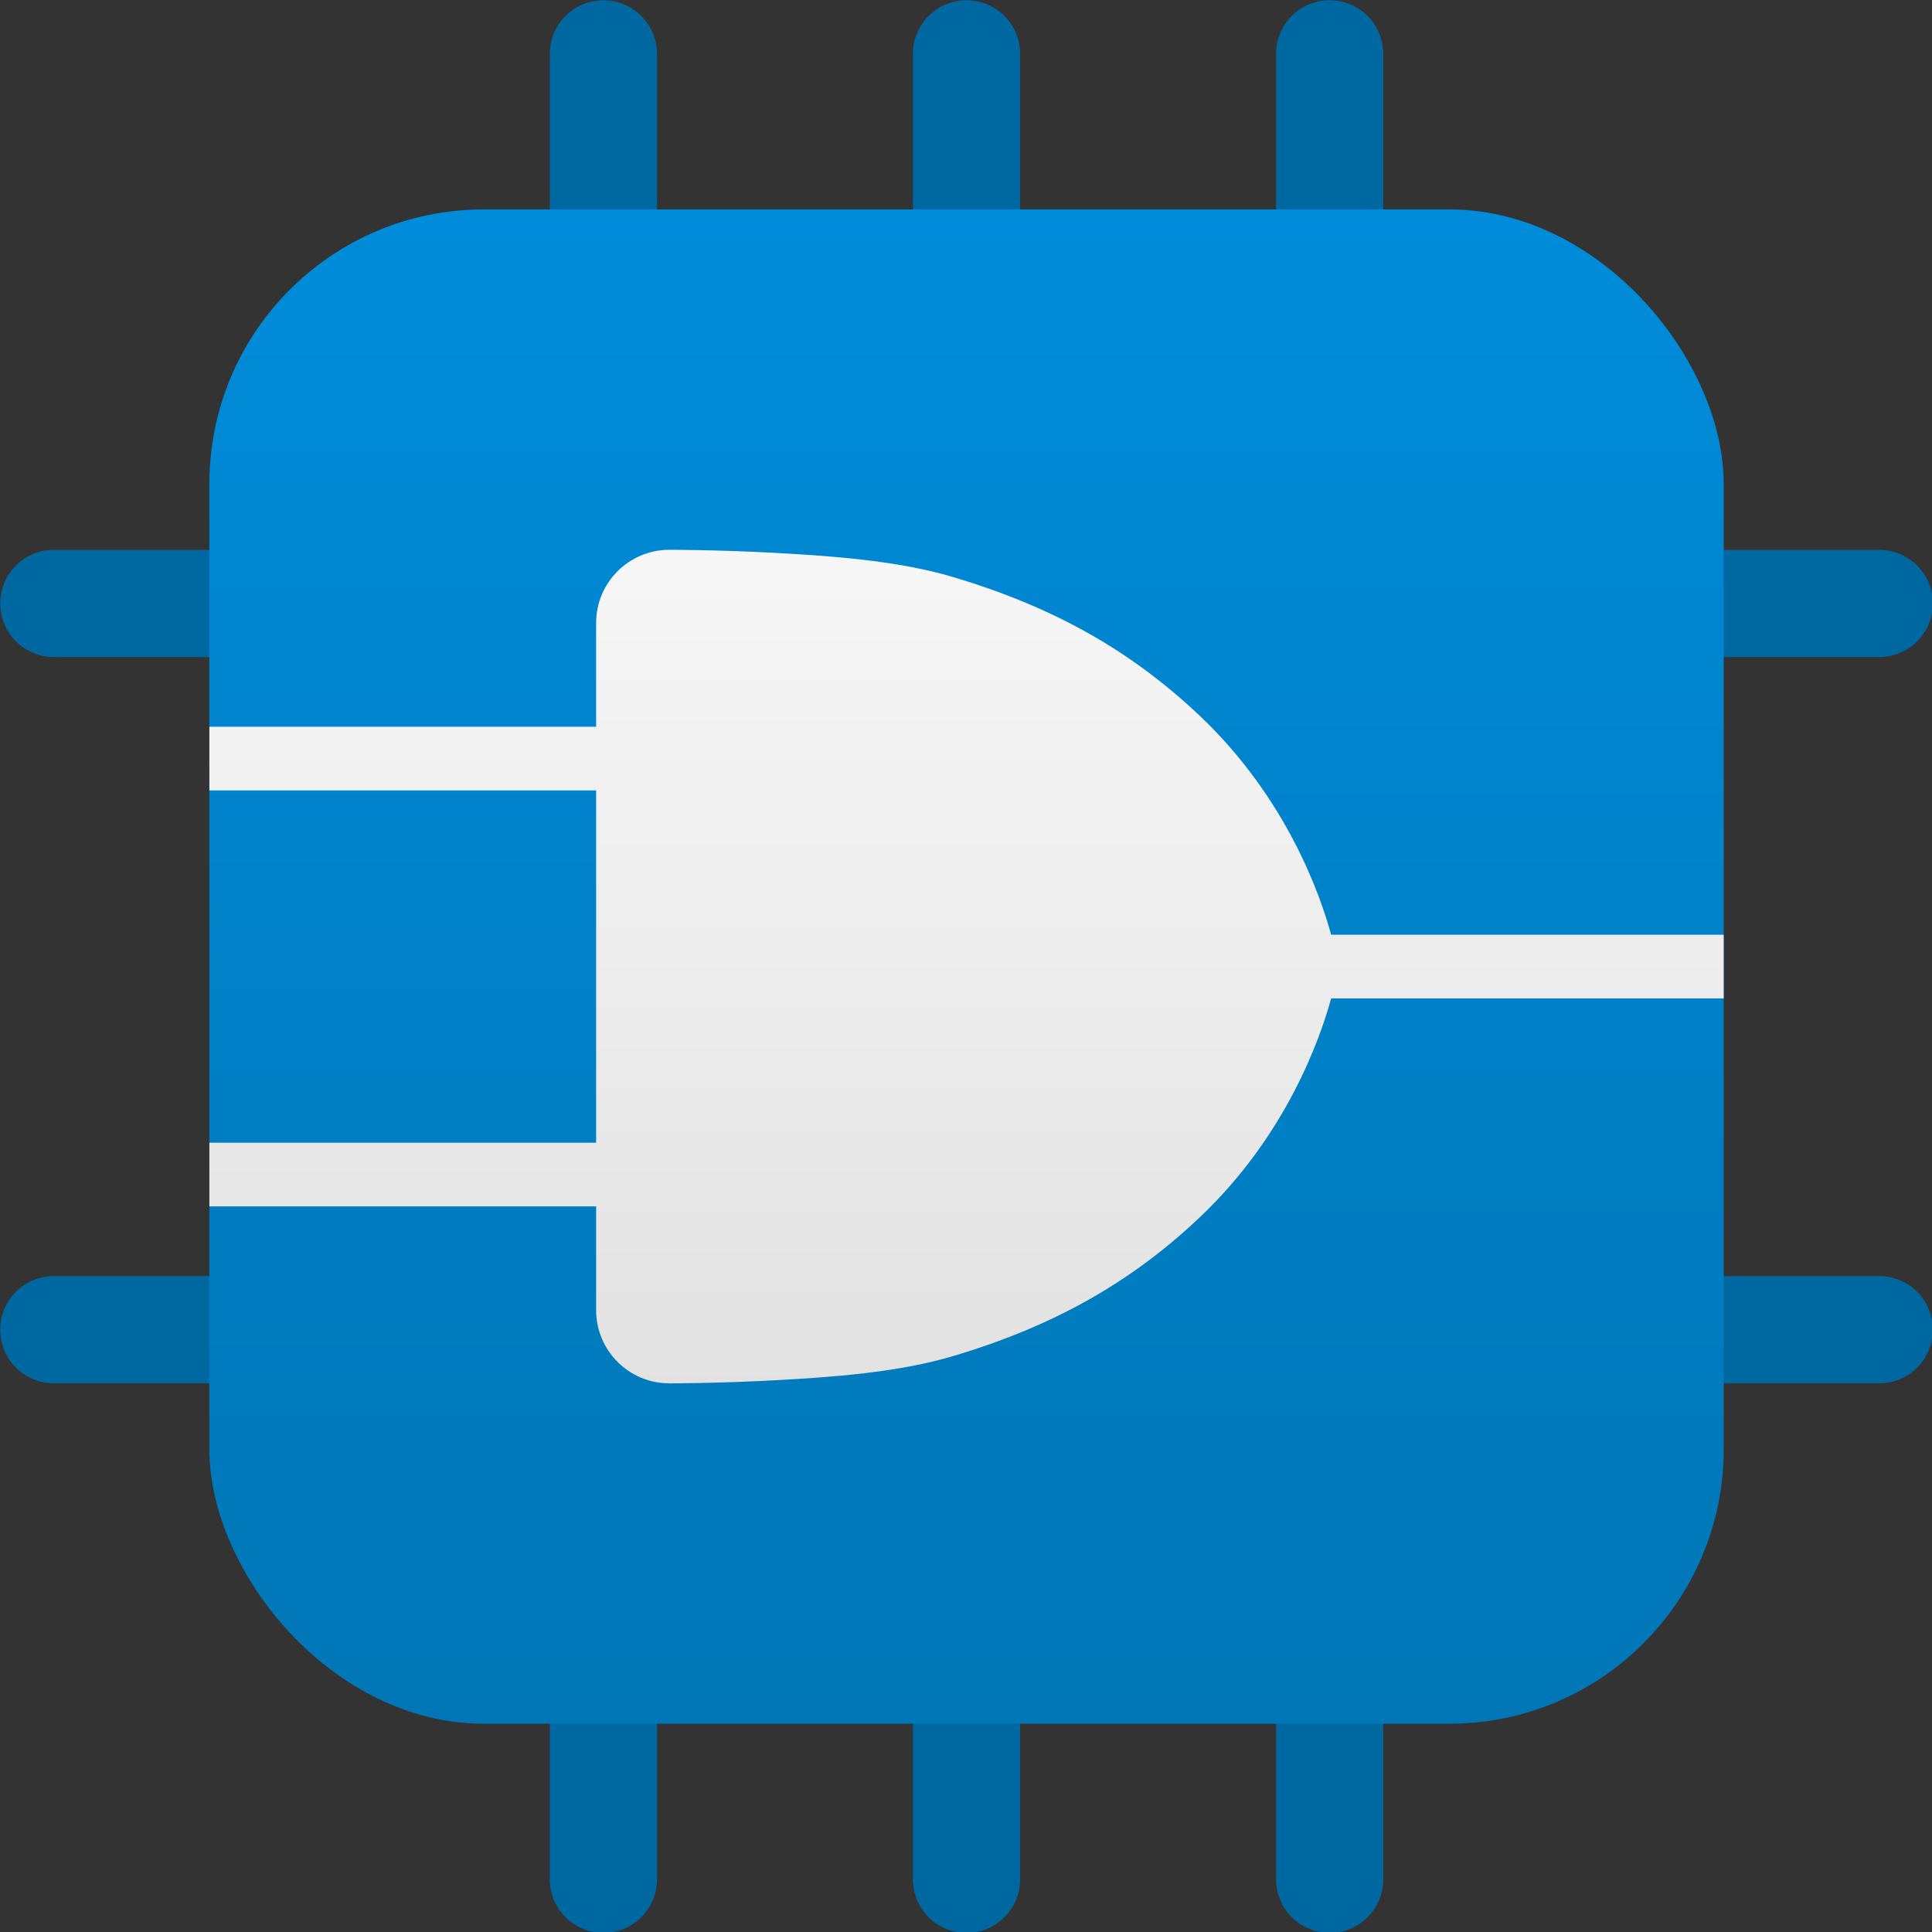 <svg width="414.777" height="414.777" xml:space="preserve" xmlns:xlink="http://www.w3.org/1999/xlink" xmlns="http://www.w3.org/2000/svg">
    <rect width="100%" height="100%" fill="#333333" stroke="none"/>
    <defs>
        <linearGradient id="b">
            <stop style="stop-color:#fff;stop-opacity:1" offset="0"/>
            <stop style="stop-color:#dadada;stop-opacity:1" offset="1"/>
        </linearGradient>
        <linearGradient id="a">
            <stop style="stop-color:#008cda;stop-opacity:1" offset="0"/>
            <stop style="stop-color:#0076b6;stop-opacity:1" offset="1"/>
        </linearGradient>
        <linearGradient xlink:href="#a" id="c" x1="455.212" y1="308.779" x2="455.212" y2="751.098" gradientUnits="userSpaceOnUse"/>
        <linearGradient xlink:href="#b" id="d" x1="454.834" y1="308.779" x2="454.834" y2="751.098" gradientUnits="userSpaceOnUse"/>
    </defs>
    <g transform="matrix(.735 0 0 .735 -156.303 -181.993)">
        <path style="fill:#0068a1;stroke-linecap:round;paint-order:markers fill stroke" d="M388.91 247.687a15.651 15.651 0 0 0-15.652 15.654v144.883H228.375a15.651 15.651 0 0 0-15.65 15.648 15.651 15.651 0 0 0 15.65 15.651h144.883v180.832H228.375a15.651 15.651 0 0 0-15.65 15.648 15.651 15.651 0 0 0 15.65 15.651h144.883v144.883a15.651 15.651 0 0 0 15.651 15.651 15.651 15.651 0 0 0 15.651-15.651V651.654h74.763v144.883a15.651 15.651 0 0 0 15.652 15.651 15.651 15.651 0 0 0 15.65-15.651V651.654h74.764v144.883a15.651 15.651 0 0 0 15.651 15.651 15.651 15.651 0 0 0 15.651-15.651V651.654h144.883a15.651 15.651 0 0 0 15.651-15.65 15.651 15.651 0 0 0-15.651-15.65H616.69v-180.83h144.883a15.651 15.651 0 0 0 15.651-15.652 15.651 15.651 0 0 0-15.651-15.648H616.69V263.34a15.651 15.651 0 0 0-15.65-15.654 15.651 15.651 0 0 0-15.652 15.654v144.883h-74.763V263.34a15.651 15.651 0 0 0-15.651-15.654 15.651 15.651 0 0 0-15.652 15.654v144.883H404.56V263.34a15.651 15.651 0 0 0-15.65-15.654zm15.65 191.836h74.763v180.832H404.56zm106.066 0h74.763v180.832h-74.763Z"/>
        <rect style="fill:url(#c);fill-opacity:1;stroke-width:60.919;stroke-linecap:round;stroke-linejoin:round;paint-order:markers fill stroke" width="442.32" height="442.32" x="273.815" y="308.779" ry="80.129"/>
        <path style="fill:url(#d);stroke-width:7.031;stroke-linecap:round;stroke-linejoin:round;paint-order:markers fill stroke" d="M408.123 408.202c-11.792.023-21.34 9.587-21.341 21.38v30.297H273.815v18.607h112.967v102.902H273.815v18.607h112.967v30.298c0 11.794 9.548 21.361 21.341 21.384 0 0 13.705.02 30.515-.88 16.81-.903 36.175-2.262 52.322-7.06 29.949-8.899 52.471-21.91 72.21-40.624 25.366-24.047 35.173-52.428 38.302-63.871h114.663v-18.607H601.472c-3.129-11.444-12.936-39.827-38.302-63.874-19.74-18.715-42.262-31.726-72.21-40.624-16.147-4.798-35.512-6.154-52.322-7.057-16.81-.904-30.515-.878-30.515-.878z"/>
    </g>
</svg>
